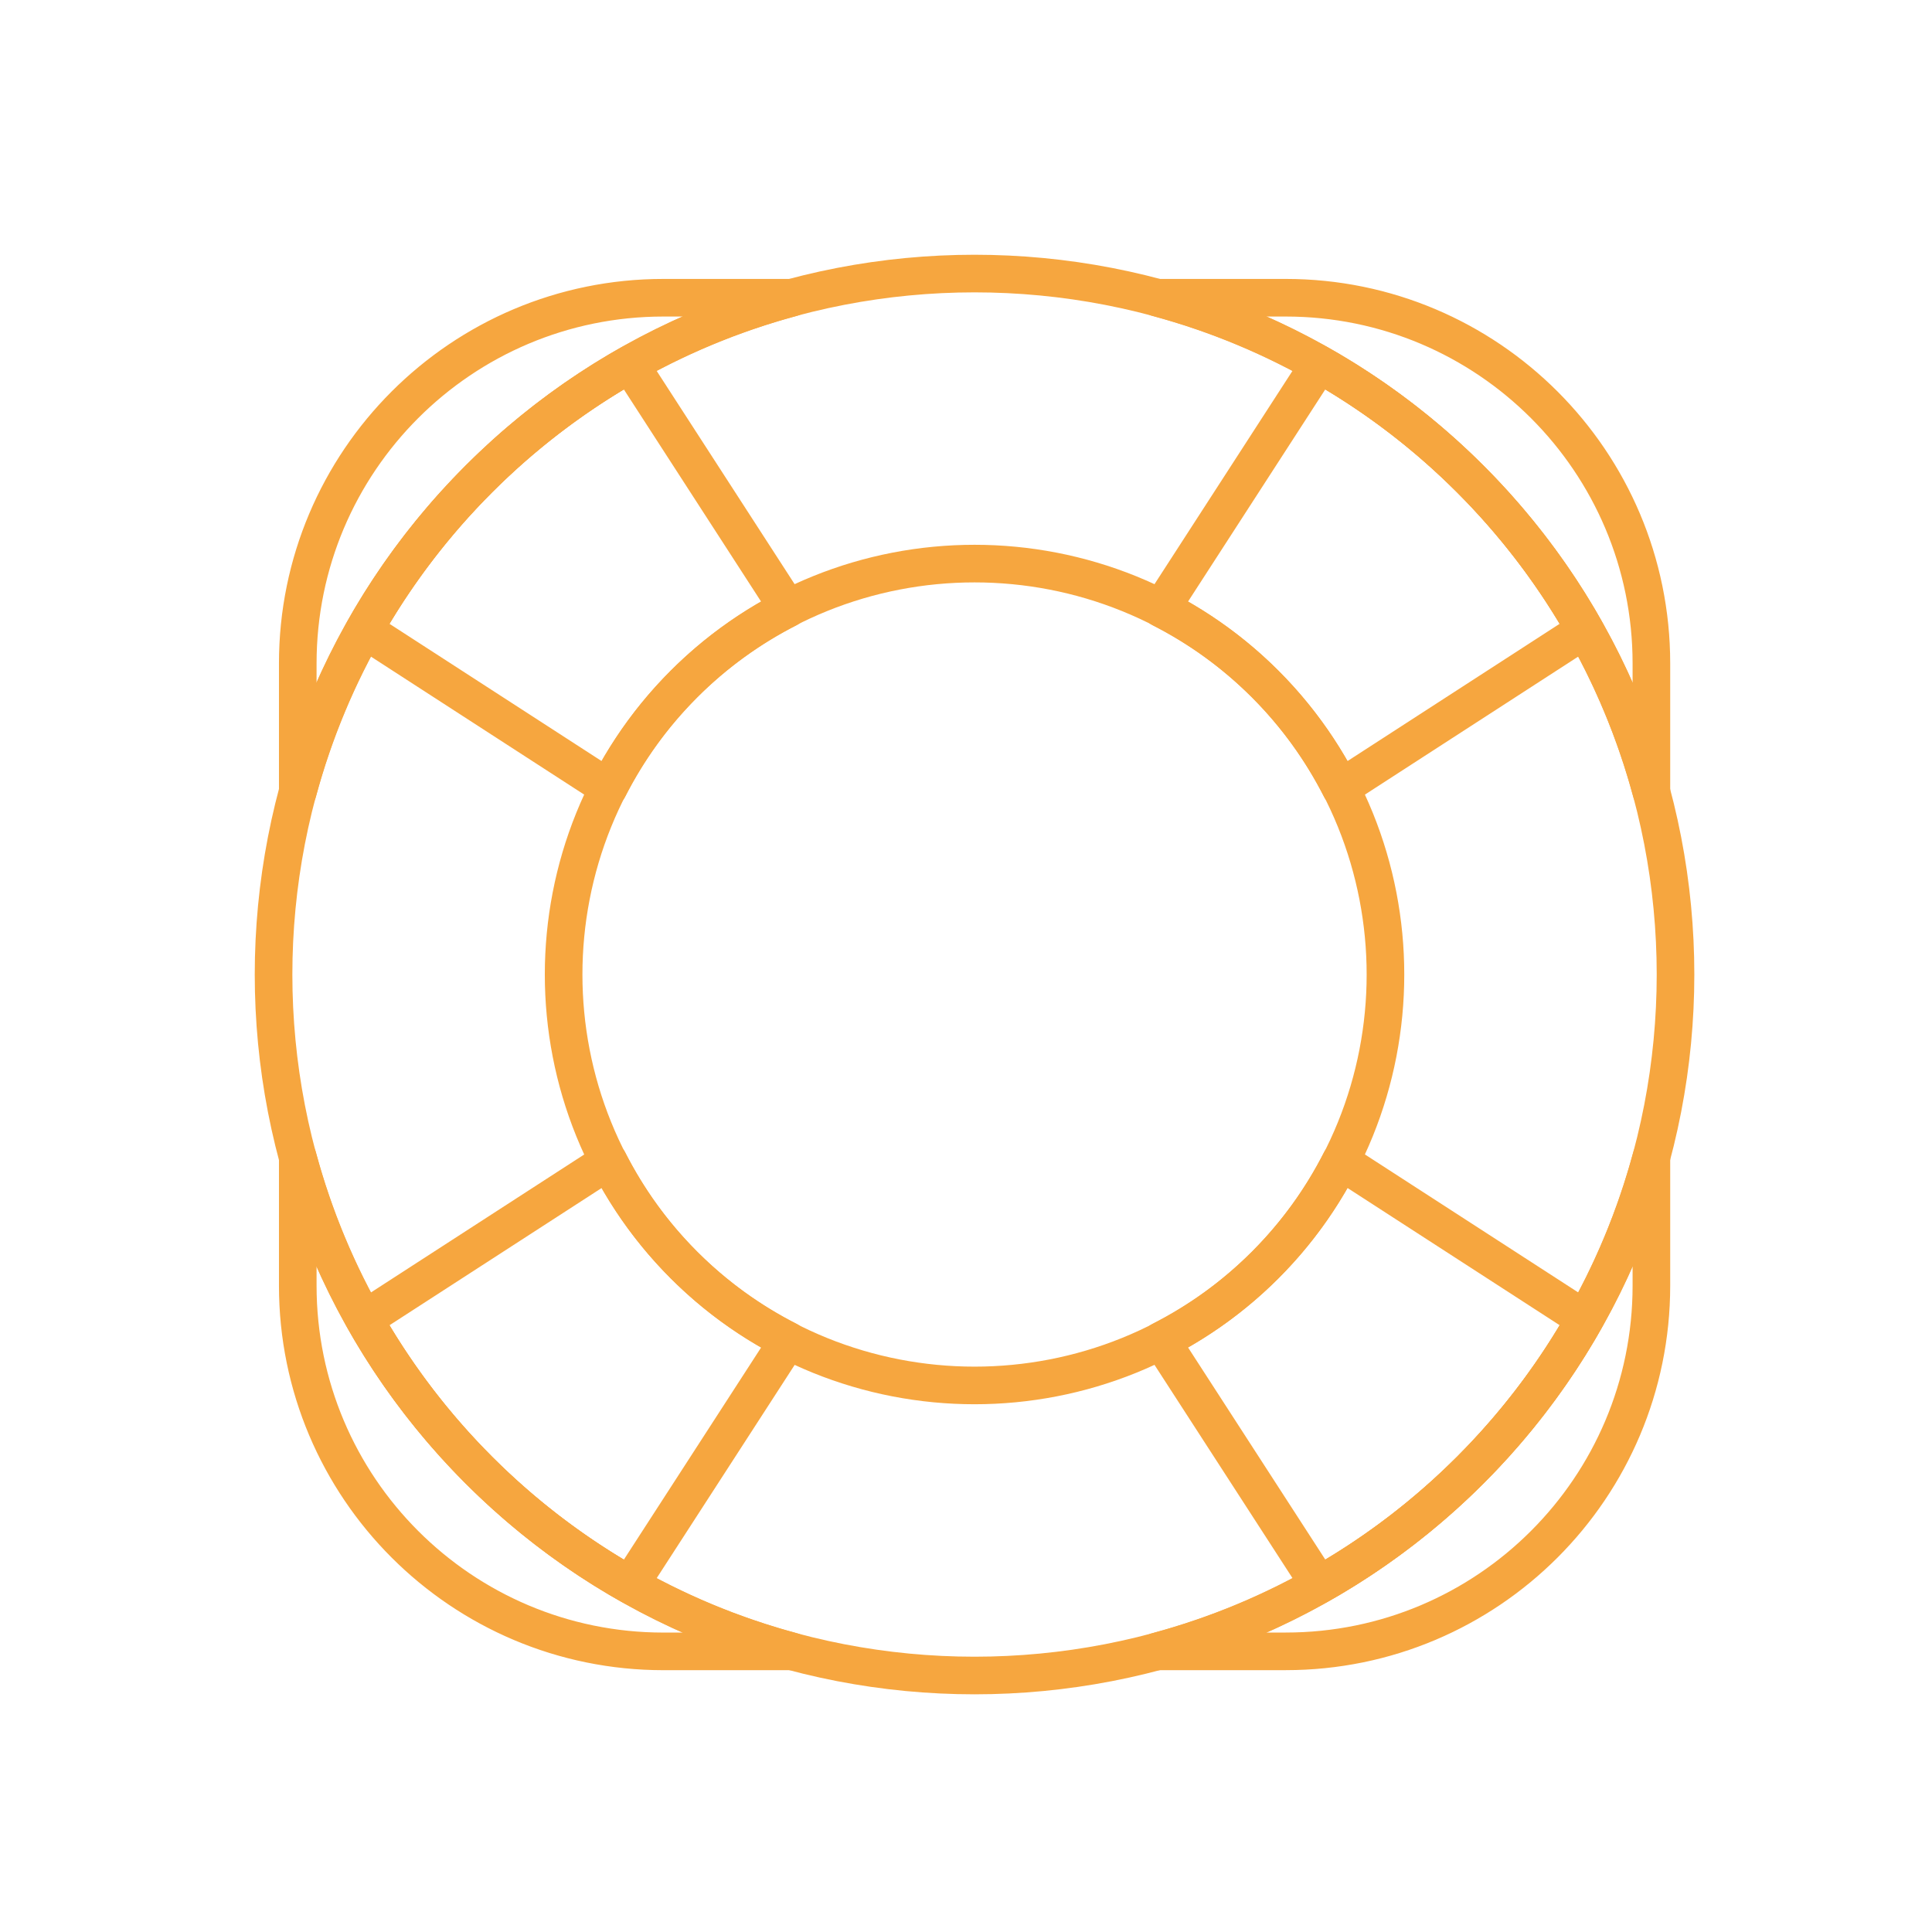 <svg width="113" height="113" viewBox="0 0 113 113" fill="none" xmlns="http://www.w3.org/2000/svg">
<path d="M85.99 28.008C69.979 11.997 44.02 11.997 28.008 28.008C11.997 44.019 11.997 69.978 28.008 85.99C44.019 102.001 69.978 102.001 85.99 85.99C102.002 69.978 102.002 44.019 85.99 28.008ZM40.005 73.993C30.619 64.607 30.619 49.39 40.005 40.004C49.391 30.617 64.608 30.617 73.994 40.004C83.38 49.39 83.38 64.607 73.994 73.993C64.608 83.379 49.391 83.379 40.005 73.993Z" stroke="#F6A63F" stroke-width="2.2" stroke-miterlimit="10" stroke-linecap="round" stroke-linejoin="round"/>
<path d="M78.409 67.911C77.293 70.101 75.829 72.161 73.997 73.993C72.164 75.826 70.105 77.289 67.914 78.405L77.162 92.697C80.323 90.91 83.301 88.682 85.994 85.989C88.687 83.296 90.915 80.318 92.702 77.157L78.409 67.911Z" stroke="#F6A63F" stroke-width="2.2" stroke-miterlimit="10" stroke-linecap="round" stroke-linejoin="round"/>
<path d="M67.913 35.592C70.103 36.708 72.164 38.172 73.996 40.004C75.829 41.837 77.291 43.897 78.408 46.087L92.7 36.839C90.913 33.678 88.684 30.7 85.991 28.007C83.299 25.314 80.32 23.086 77.159 21.299L67.913 35.592Z" stroke="#F6A63F" stroke-width="2.2" stroke-miterlimit="10" stroke-linecap="round" stroke-linejoin="round"/>
<path d="M35.595 46.088C36.711 43.898 38.175 41.837 40.007 40.006C41.84 38.172 43.899 36.71 46.089 35.593L36.842 21.299C33.681 23.086 30.703 25.314 28.01 28.007C25.317 30.7 23.088 33.678 21.302 36.839L35.595 46.088Z" stroke="#F6A63F" stroke-width="2.2" stroke-miterlimit="10" stroke-linecap="round" stroke-linejoin="round"/>
<path d="M46.091 78.406C43.901 77.29 41.84 75.826 40.008 73.994C38.175 72.161 36.712 70.102 35.596 67.912L21.302 77.159C23.088 80.32 25.317 83.299 28.01 85.992C30.703 88.684 33.681 90.913 36.842 92.7L46.091 78.406Z" stroke="#F6A63F" stroke-width="2.2" stroke-miterlimit="10" stroke-linecap="round" stroke-linejoin="round"/>
<path d="M96.588 46.32V38.804C96.588 26.991 87.011 17.414 75.198 17.414H67.681C81.739 21.198 92.804 32.262 96.588 46.32Z" stroke="#F6A63F" stroke-width="2.2" stroke-miterlimit="10" stroke-linecap="round" stroke-linejoin="round"/>
<path d="M46.322 17.414H38.806C26.993 17.414 17.416 26.991 17.416 38.804V46.32C21.2 32.262 32.265 21.198 46.322 17.414Z" stroke="#F6A63F" stroke-width="2.2" stroke-miterlimit="10" stroke-linecap="round" stroke-linejoin="round"/>
<path d="M67.681 96.585H75.198C87.011 96.585 96.588 87.009 96.588 75.194V67.678C92.804 81.737 81.739 92.801 67.681 96.585Z" stroke="#F6A63F" stroke-width="2.2" stroke-miterlimit="10" stroke-linecap="round" stroke-linejoin="round"/>
<path d="M17.416 67.679V75.195C17.416 87.008 26.993 96.587 38.808 96.587H46.324C32.265 92.801 21.2 81.737 17.416 67.679Z" stroke="#F6A63F" stroke-width="2.2" stroke-miterlimit="10" stroke-linecap="round" stroke-linejoin="round"/>
</svg>
